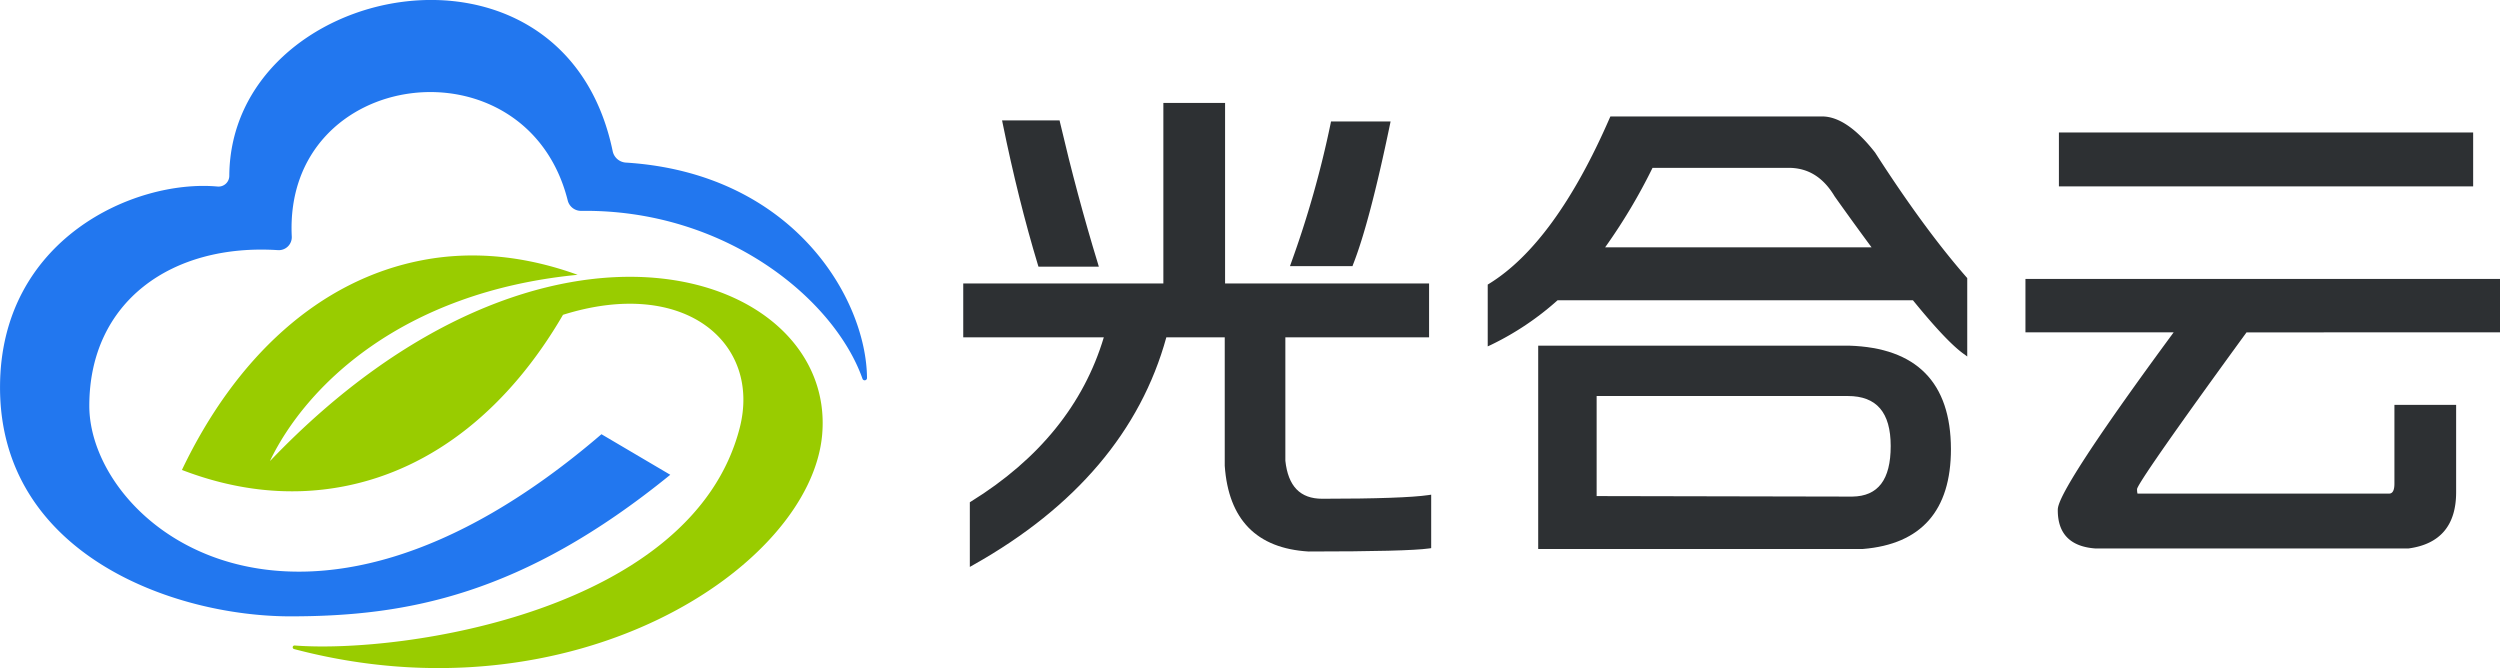 <svg id="图层_1" data-name="图层 1" xmlns="http://www.w3.org/2000/svg" viewBox="0 0 869.72 232.41"><defs><style>.cls-1{fill:#2d3033;}.cls-2{fill:#9c0;}.cls-3{fill:#2277ef;}</style></defs><title>logo-black</title><path class="cls-1" d="M438.35,359.61l.2.64h21l-.35-1.18c-4.81-15.72-9.23-32.2-13.15-49l-.16-.7h-20l.22,1.09C429.68,328,433.79,344.53,438.35,359.61Z" transform="translate(-77.28 -267.49)"/><path class="cls-1" d="M537.26,441c-7.67,0-11.86-4.36-12.82-13.22V384.85h50V366.1H503.47V303.29H482V366.1H412.38v18.75h48.9c-6.95,23.22-22.48,42.43-46.18,57.1l-.43.27v22.49l1.36-.77c35.54-20,58.07-46.62,67-79.09h20.32v44.68c1.3,18.71,11.09,28.74,29.14,29.82,22.93,0,37-.36,41.9-1.06l.78-.11v-18.6l-1,.15C568.71,440.54,556.3,441,537.26,441Z" transform="translate(-77.28 -267.49)"/><path class="cls-1" d="M548,359.5c3.81-9.64,8.12-26,12.82-48.65l.23-1.1H540.32l-.14.74a351.38,351.38,0,0,1-13.7,48.37l-.43,1.21H547.8Z" transform="translate(-77.28 -267.49)"/><path class="cls-1" d="M729.61,320.57C723.1,312.23,716.89,308,711.16,308H637.52l-.25.55c-12.57,28.88-26.7,48.28-42,57.68l-.43.26V388l1.3-.61a99.42,99.42,0,0,0,23-15.44H742.77c7.74,9.51,13.45,15.56,17.43,18.49l1.46,1.07V364.23l-.23-.26C751.72,352.89,741,338.31,729.61,320.57Zm-30.09,5.31c6.71,0,12,3.22,16,9.91,4.51,6.35,8.83,12.31,12.86,17.75h-92.7a197.19,197.19,0,0,0,16.5-27.66Z" transform="translate(-77.28 -267.49)"/><path class="cls-1" d="M720.53,387.74H612.4v70.73h113c20.29-1.67,30.59-13.36,30.59-34.76C755.94,400.55,744,388.45,720.53,387.74Zm-87.8,17.52h87.39c10,0,14.91,5.7,14.91,17.41s-4.38,17.47-13.38,17.58l-88.92-.18Z" transform="translate(-77.28 -267.49)"/><rect class="cls-1" x="716.27" y="46.09" width="144.11" height="18.75"/><path class="cls-1" d="M947,383.11V364.53H781.91v18.58h51.56c-40.3,54.71-40.31,60.11-40.31,61.89,0,8.21,4.4,12.68,13.13,13.3H915.12c11-1.46,16.62-8,16.62-19.57v-30.4H910.27v27.44c0,3.44-1.42,3.44-1.95,3.44H820.89a6.27,6.27,0,0,1-.15-1.62c.25-1.18,5.56-9.84,38.08-54.47Z" transform="translate(-77.28 -267.49)"/><path class="cls-2" d="M171.31,427.78l-.08,0c12.38-25.69,45.45-58.67,107-64.69-17.65-6.38-35.88-8.53-53.88-5.11-36.14,6.85-65.17,34-83.78,73,18.34,7.06,37.31,9.34,56.06,5.76,31.8-6.05,58-27.89,76.51-59.73,42.46-13.34,69.1,9.93,61.45,39.45-16.51,63.7-117.12,78.47-154.8,75.59a.63.63,0,0,0-.2,1.24c97.14,25.67,179.81-28.45,183.72-74.73C368.16,361.63,267.36,327.34,171.31,427.78Z" transform="translate(-77.28 -267.49)"/><path class="cls-3" d="M377.31,399.2c-9.87-27.8-47.85-59-97.88-58.35a4.77,4.77,0,0,1-4.65-3.64c-14.36-57-98.89-46.55-96,12.52a4.52,4.52,0,0,1-4.78,4.78c-37-2.39-65.65,17.93-65.65,54.16,0,41.08,72,101.09,178.17,9.88l23.94,14.11c-51.45,41.84-91.7,49.25-132.12,49.25-40.83,0-101.05-21.66-101.05-79.66,0-51.62,46.83-72.46,75.64-69.87a3.75,3.75,0,0,0,4.12-3.69c.38-67.66,116.24-91,133.37-8.64a5,5,0,0,0,4.56,4c58.32,3.65,83.68,47.4,83.92,74.89A.81.81,0,0,1,377.31,399.2Z" transform="translate(-77.28 -267.49)"/></svg>
